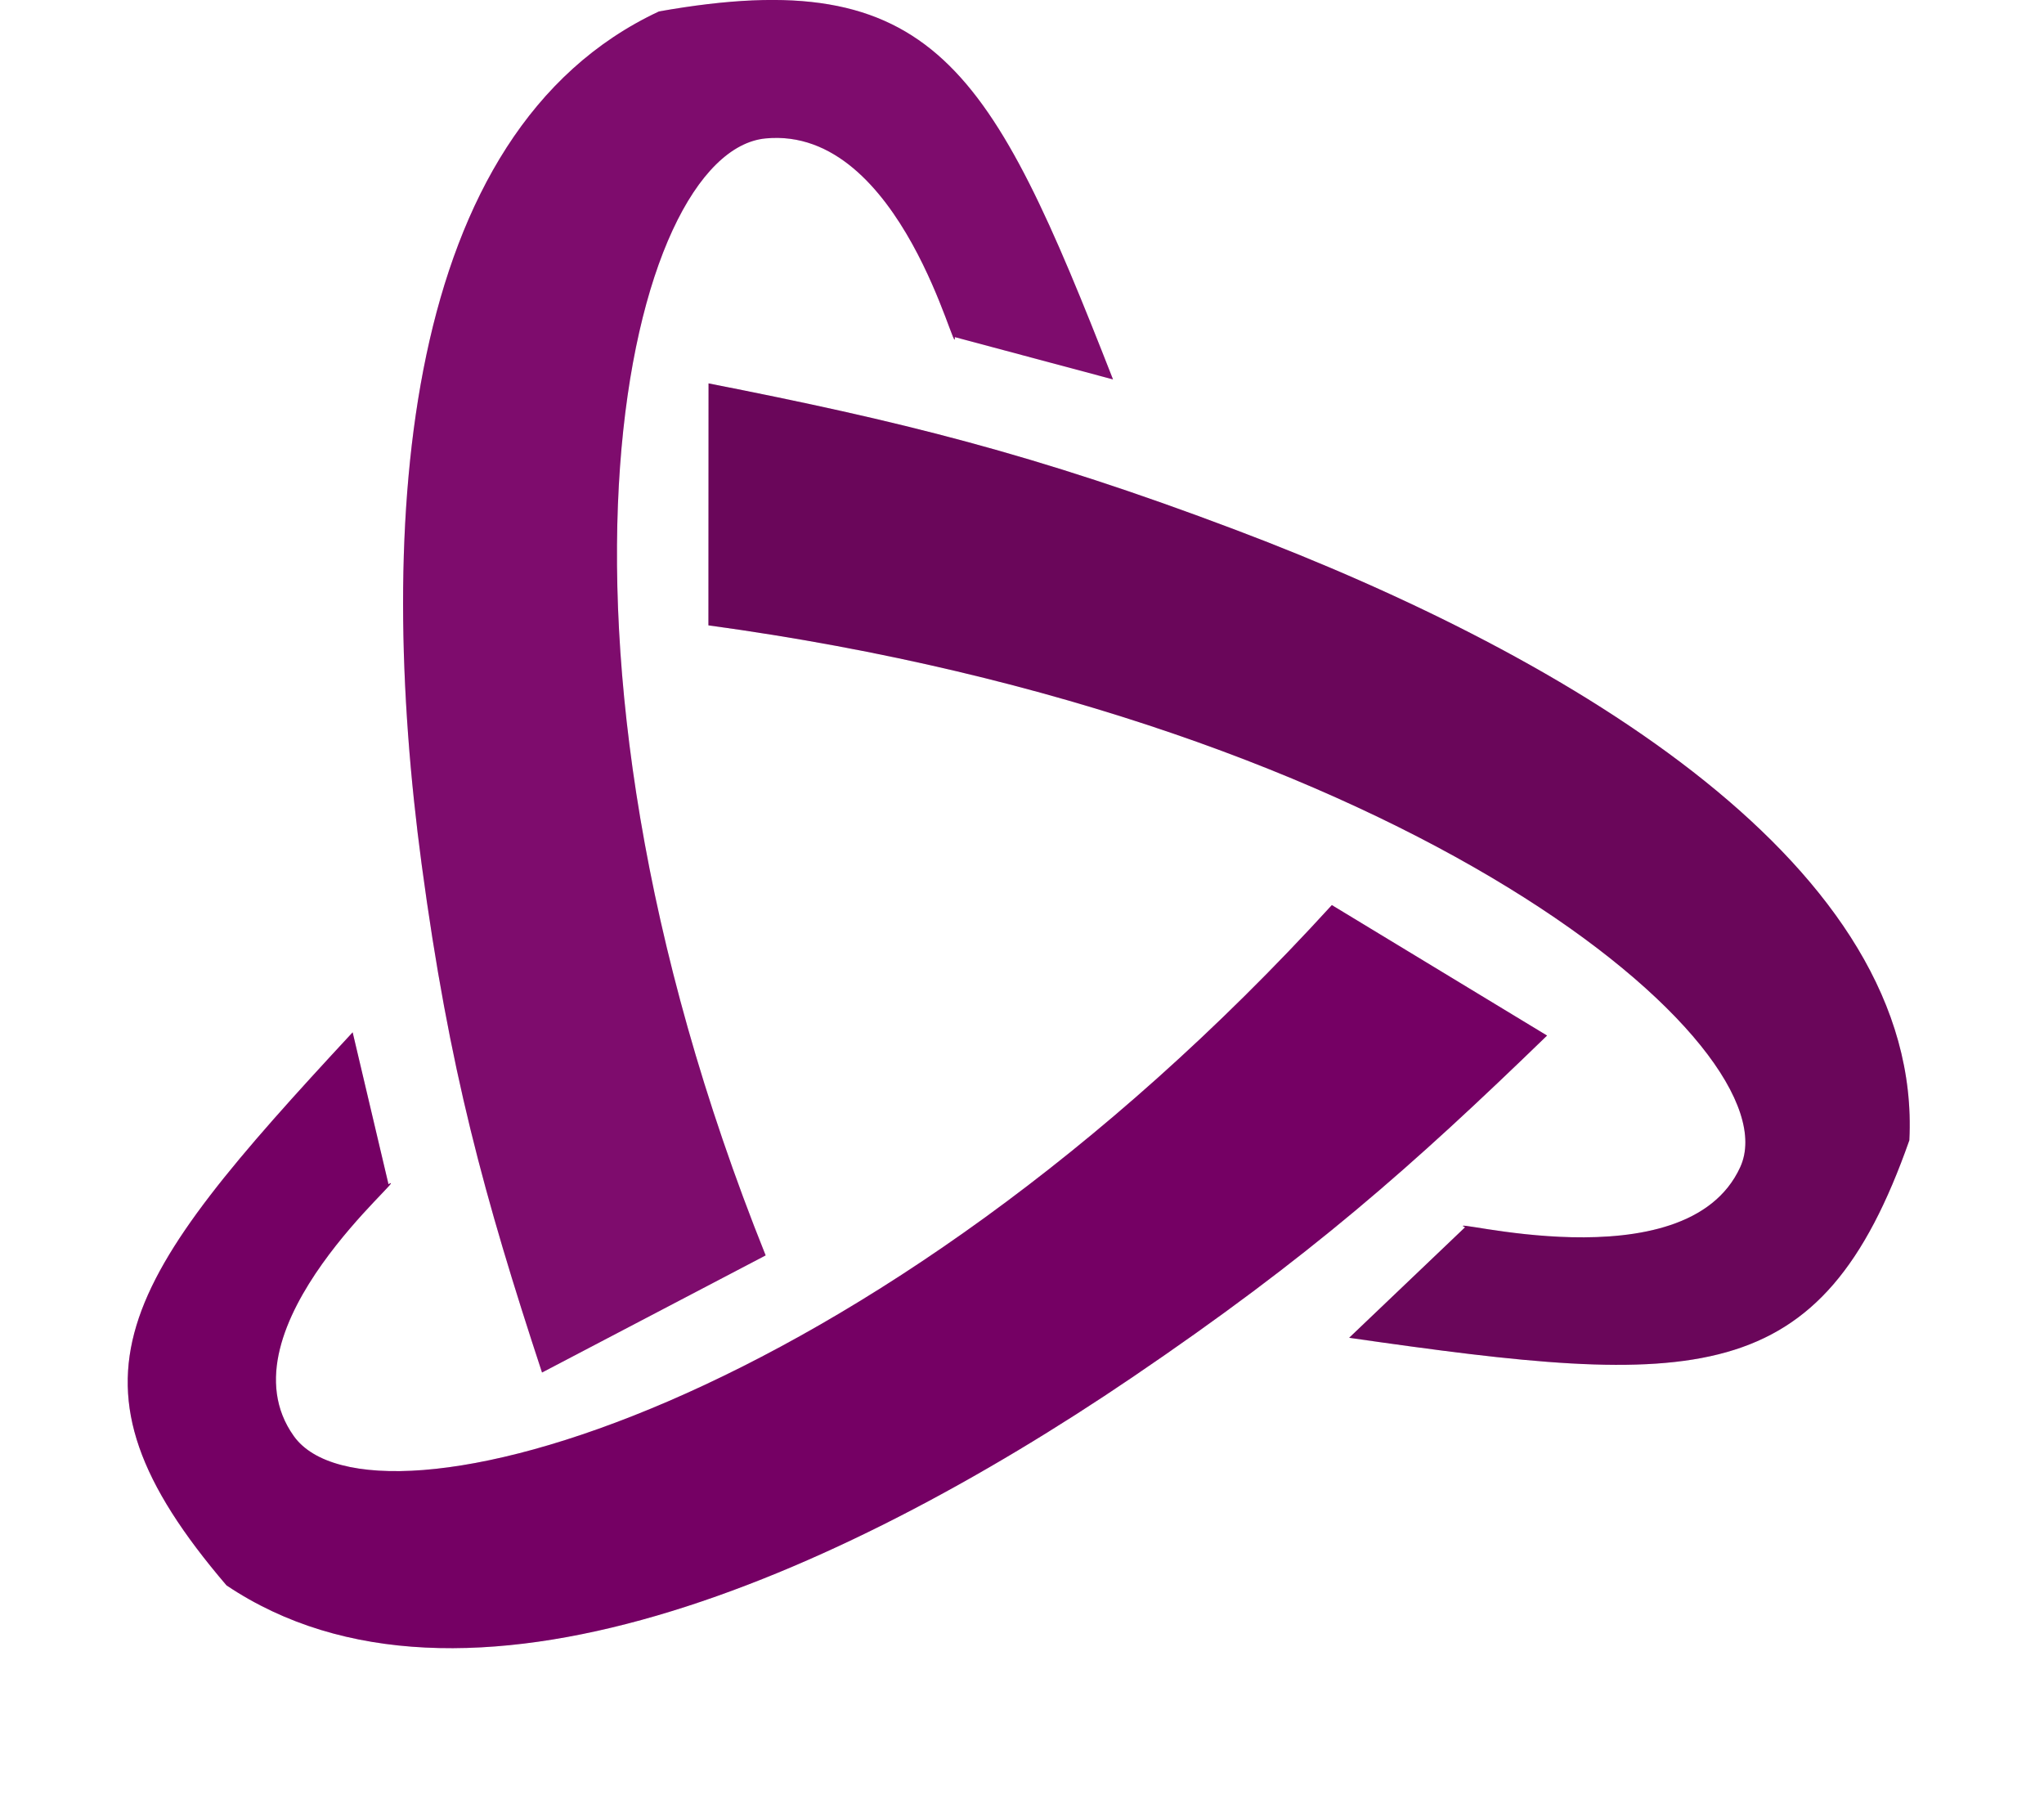   <svg xmlns="http://www.w3.org/2000/svg" width="17" height="15" viewBox="0 0 17 15" fill="none">
                <path
                    d="M4.508 11.413C4.028 9.953 3.736 8.895 3.507 7.189C3.125 4.346 3.335 1.097 5.481 0.095C7.77 -0.311 8.24 0.557 9.257 3.155L7.941 2.803C7.958 3.049 7.505 1.043 6.368 1.151C5.23 1.259 4.276 5.227 6.368 10.439L4.508 11.413Z"
                    fill="#9D0F88"
                />
                <path
                    d="M4.508 11.413C4.028 9.953 3.736 8.895 3.507 7.189C3.125 4.346 3.335 1.097 5.481 0.095C7.77 -0.311 8.24 0.557 9.257 3.155L7.941 2.803C7.958 3.049 7.505 1.043 6.368 1.151C5.23 1.259 4.276 5.227 6.368 10.439L4.508 11.413Z"
                    fill="black"
                    fill-opacity="0.2"
                />
                <path
                    d="M12.867 8.611C11.738 9.705 10.894 10.451 9.417 11.453C6.956 13.122 3.836 14.493 1.884 13.183C0.418 11.47 1.002 10.665 2.933 8.584L3.231 9.847C3.452 9.716 1.803 11.046 2.444 11.942C3.085 12.838 7.227 11.746 11.077 7.526L12.867 8.611Z"
                    fill="#92007D"
                />
                <path
                    d="M12.867 8.611C11.738 9.705 10.894 10.451 9.417 11.453C6.956 13.122 3.836 14.493 1.884 13.183C0.418 11.47 1.002 10.665 2.933 8.584L3.231 9.847C3.452 9.716 1.803 11.046 2.444 11.942C3.085 12.838 7.227 11.746 11.077 7.526L12.867 8.611Z"
                    fill="black"
                    fill-opacity="0.2"
                />
                <path
                    d="M5.893 3.188C7.475 3.499 8.595 3.77 10.282 4.408C13.094 5.47 15.995 7.22 15.88 9.482C15.145 11.573 14.115 11.541 11.221 11.124L12.185 10.205C11.95 10.1 14.022 10.698 14.474 9.704C14.926 8.71 11.722 5.995 5.892 5.2L5.893 3.188Z"
                    fill="#840771"
                />
                <path
                    d="M5.893 3.188C7.475 3.499 8.595 3.77 10.282 4.408C13.094 5.47 15.995 7.22 15.88 9.482C15.145 11.573 14.115 11.541 11.221 11.124L12.185 10.205C11.95 10.1 14.022 10.698 14.474 9.704C14.926 8.71 11.722 5.995 5.892 5.2L5.893 3.188Z"
                    fill="black"
                    fill-opacity="0.2"
                />
            </svg>